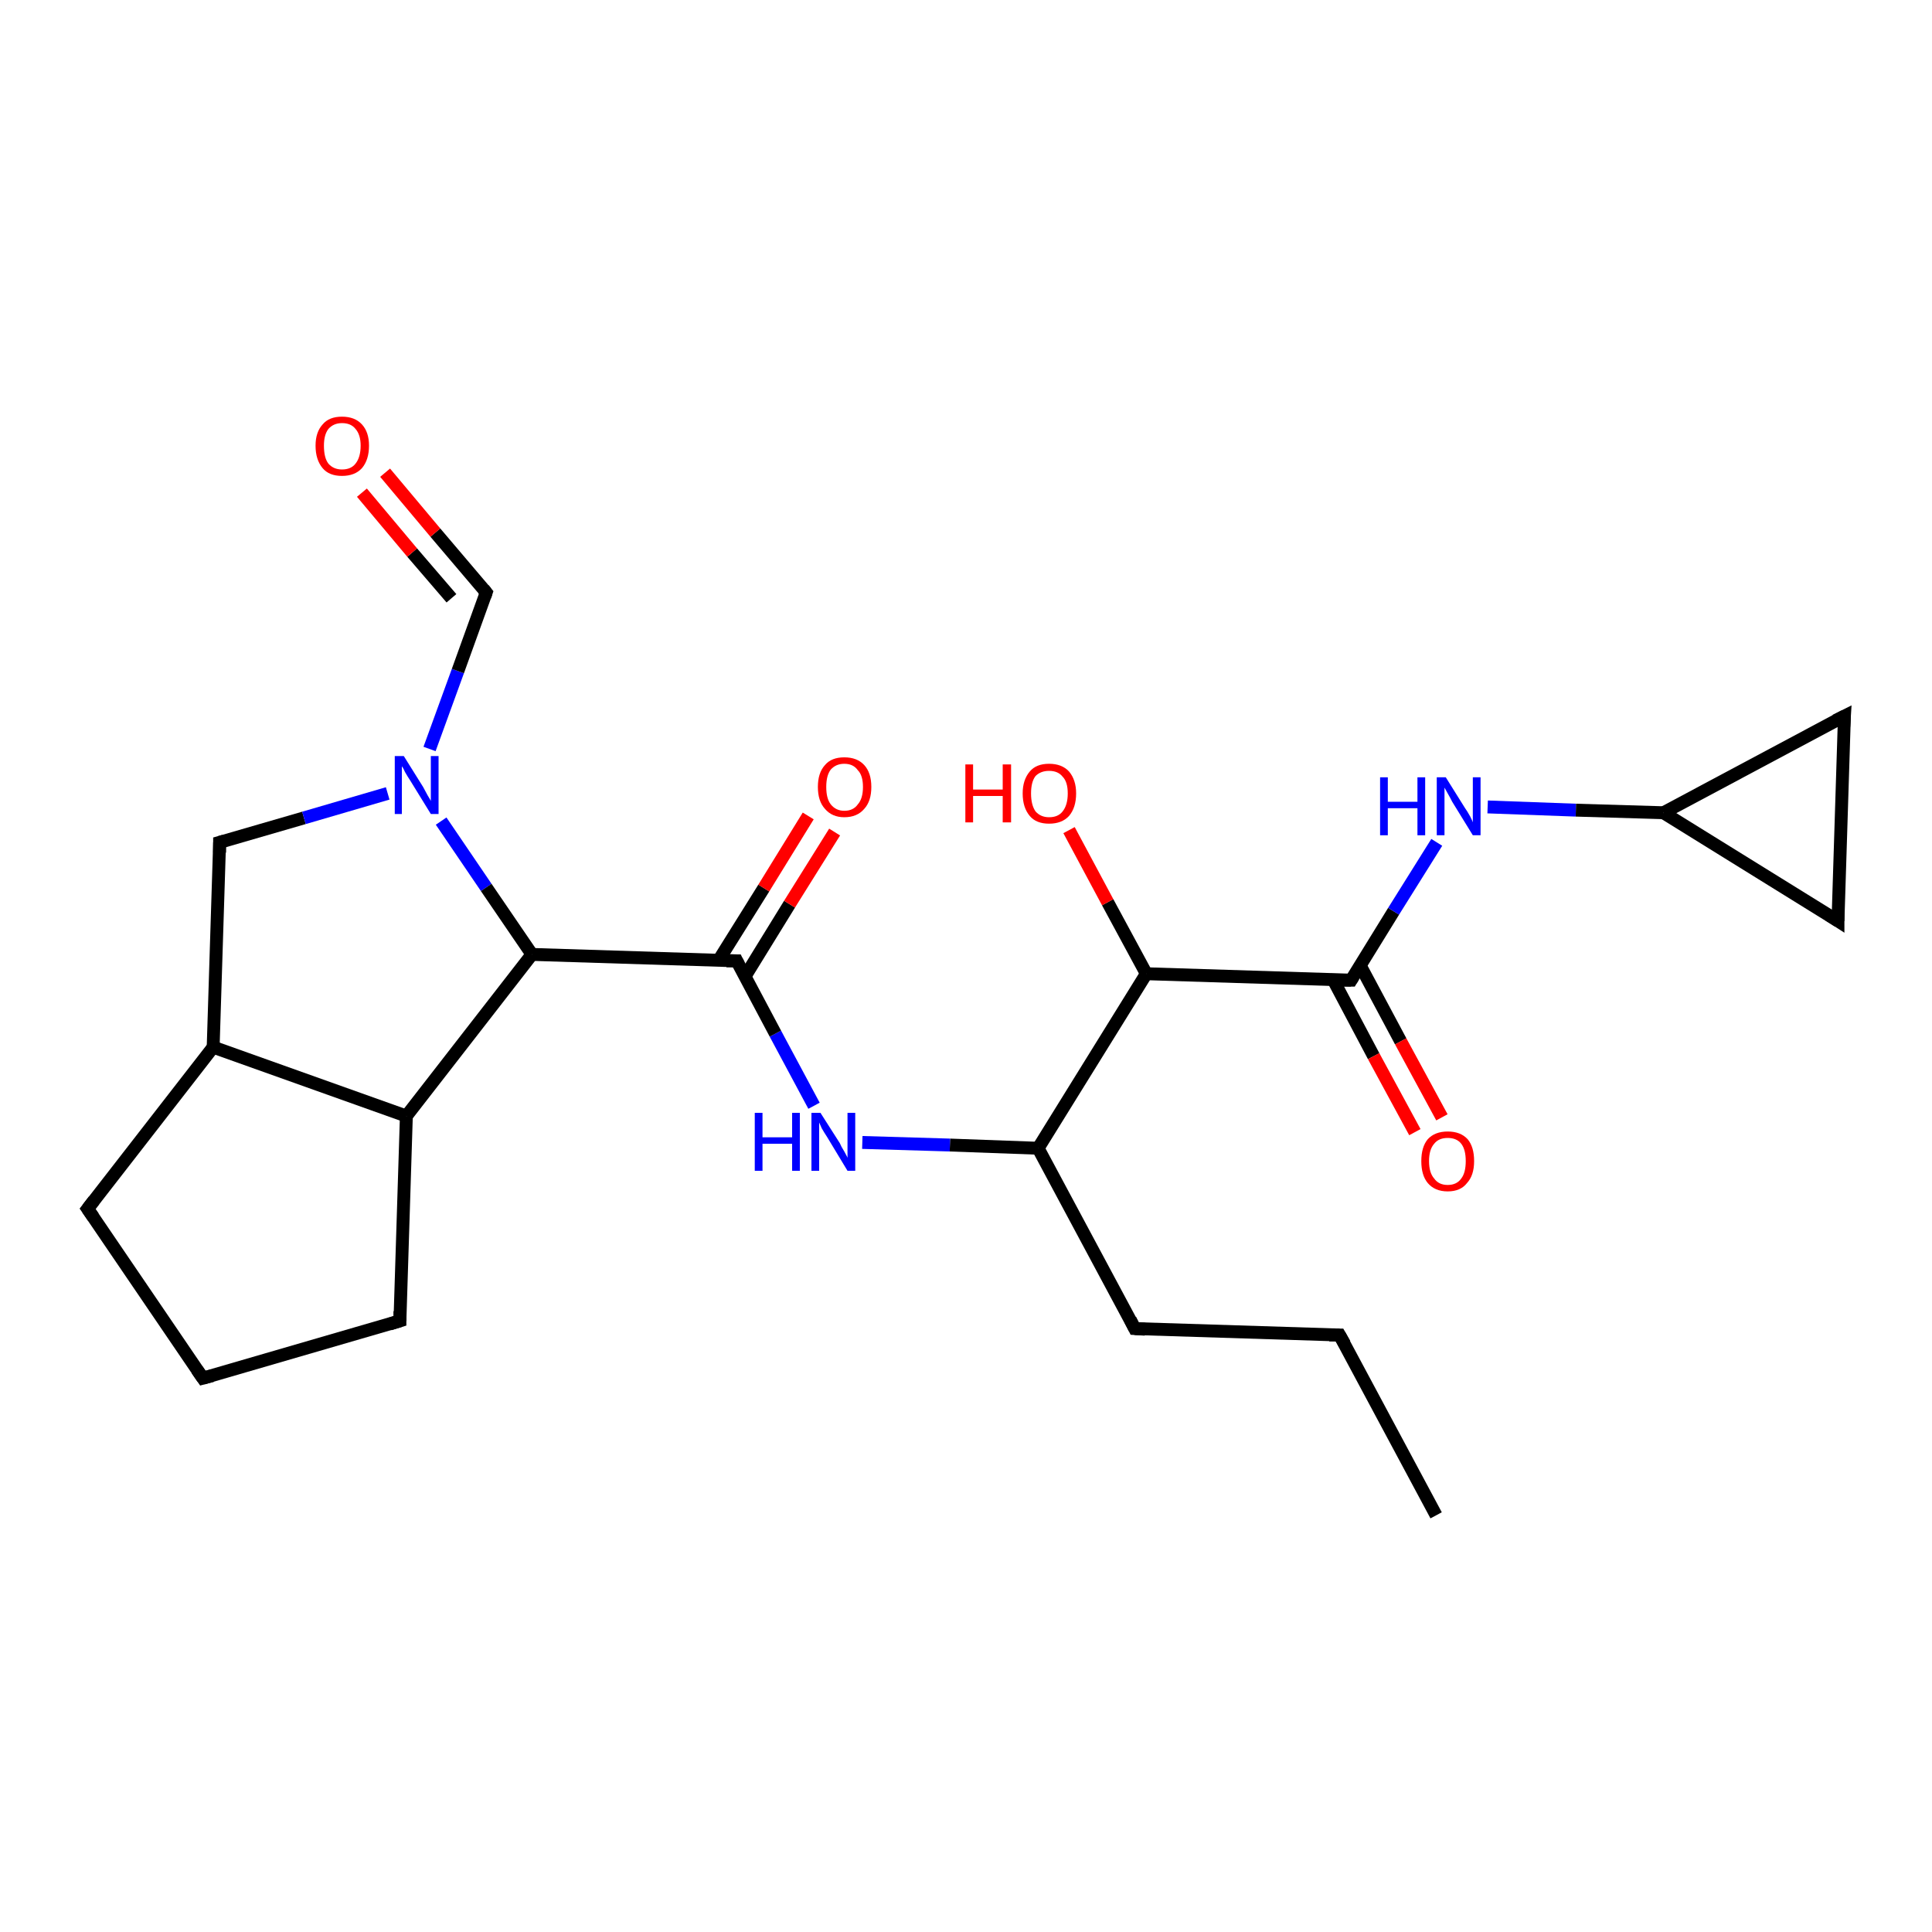 <?xml version='1.0' encoding='iso-8859-1'?>
<svg version='1.1' baseProfile='full'
              xmlns='http://www.w3.org/2000/svg'
                      xmlns:rdkit='http://www.rdkit.org/xml'
                      xmlns:xlink='http://www.w3.org/1999/xlink'
                  xml:space='preserve'
width='300px' height='300px' viewBox='0 0 300 300'>
<!-- END OF HEADER -->
<rect style='opacity:1.0;fill:#FFFFFF;stroke:none' width='300.0' height='300.0' x='0.0' y='0.0'> </rect>
<path class='bond-0 atom-0 atom-1' d='M 223.0,235.3 L 208.0,207.3' style='fill:none;fill-rule:evenodd;stroke:#000000;stroke-width:2.0px;stroke-linecap:butt;stroke-linejoin:miter;stroke-opacity:1' />
<path class='bond-1 atom-1 atom-2' d='M 208.0,207.3 L 176.2,206.3' style='fill:none;fill-rule:evenodd;stroke:#000000;stroke-width:2.0px;stroke-linecap:butt;stroke-linejoin:miter;stroke-opacity:1' />
<path class='bond-2 atom-2 atom-3' d='M 176.2,206.3 L 161.2,178.3' style='fill:none;fill-rule:evenodd;stroke:#000000;stroke-width:2.0px;stroke-linecap:butt;stroke-linejoin:miter;stroke-opacity:1' />
<path class='bond-3 atom-3 atom-4' d='M 161.2,178.3 L 147.5,177.8' style='fill:none;fill-rule:evenodd;stroke:#000000;stroke-width:2.0px;stroke-linecap:butt;stroke-linejoin:miter;stroke-opacity:1' />
<path class='bond-3 atom-3 atom-4' d='M 147.5,177.8 L 133.9,177.4' style='fill:none;fill-rule:evenodd;stroke:#0000FF;stroke-width:2.0px;stroke-linecap:butt;stroke-linejoin:miter;stroke-opacity:1' />
<path class='bond-4 atom-4 atom-5' d='M 126.4,171.7 L 120.4,160.5' style='fill:none;fill-rule:evenodd;stroke:#0000FF;stroke-width:2.0px;stroke-linecap:butt;stroke-linejoin:miter;stroke-opacity:1' />
<path class='bond-4 atom-4 atom-5' d='M 120.4,160.5 L 114.4,149.2' style='fill:none;fill-rule:evenodd;stroke:#000000;stroke-width:2.0px;stroke-linecap:butt;stroke-linejoin:miter;stroke-opacity:1' />
<path class='bond-5 atom-5 atom-6' d='M 115.7,151.6 L 122.6,140.4' style='fill:none;fill-rule:evenodd;stroke:#000000;stroke-width:2.0px;stroke-linecap:butt;stroke-linejoin:miter;stroke-opacity:1' />
<path class='bond-5 atom-5 atom-6' d='M 122.6,140.4 L 129.6,129.2' style='fill:none;fill-rule:evenodd;stroke:#FF0000;stroke-width:2.0px;stroke-linecap:butt;stroke-linejoin:miter;stroke-opacity:1' />
<path class='bond-5 atom-5 atom-6' d='M 111.6,149.1 L 118.6,137.9' style='fill:none;fill-rule:evenodd;stroke:#000000;stroke-width:2.0px;stroke-linecap:butt;stroke-linejoin:miter;stroke-opacity:1' />
<path class='bond-5 atom-5 atom-6' d='M 118.6,137.9 L 125.5,126.7' style='fill:none;fill-rule:evenodd;stroke:#FF0000;stroke-width:2.0px;stroke-linecap:butt;stroke-linejoin:miter;stroke-opacity:1' />
<path class='bond-6 atom-5 atom-7' d='M 114.4,149.2 L 82.6,148.2' style='fill:none;fill-rule:evenodd;stroke:#000000;stroke-width:2.0px;stroke-linecap:butt;stroke-linejoin:miter;stroke-opacity:1' />
<path class='bond-7 atom-7 atom-8' d='M 82.6,148.2 L 63.1,173.3' style='fill:none;fill-rule:evenodd;stroke:#000000;stroke-width:2.0px;stroke-linecap:butt;stroke-linejoin:miter;stroke-opacity:1' />
<path class='bond-8 atom-8 atom-9' d='M 63.1,173.3 L 62.1,205.1' style='fill:none;fill-rule:evenodd;stroke:#000000;stroke-width:2.0px;stroke-linecap:butt;stroke-linejoin:miter;stroke-opacity:1' />
<path class='bond-9 atom-9 atom-10' d='M 62.1,205.1 L 31.5,214.0' style='fill:none;fill-rule:evenodd;stroke:#000000;stroke-width:2.0px;stroke-linecap:butt;stroke-linejoin:miter;stroke-opacity:1' />
<path class='bond-10 atom-10 atom-11' d='M 31.5,214.0 L 13.6,187.7' style='fill:none;fill-rule:evenodd;stroke:#000000;stroke-width:2.0px;stroke-linecap:butt;stroke-linejoin:miter;stroke-opacity:1' />
<path class='bond-11 atom-11 atom-12' d='M 13.6,187.7 L 33.1,162.6' style='fill:none;fill-rule:evenodd;stroke:#000000;stroke-width:2.0px;stroke-linecap:butt;stroke-linejoin:miter;stroke-opacity:1' />
<path class='bond-12 atom-12 atom-13' d='M 33.1,162.6 L 34.1,130.8' style='fill:none;fill-rule:evenodd;stroke:#000000;stroke-width:2.0px;stroke-linecap:butt;stroke-linejoin:miter;stroke-opacity:1' />
<path class='bond-13 atom-13 atom-14' d='M 34.1,130.8 L 47.2,127.0' style='fill:none;fill-rule:evenodd;stroke:#000000;stroke-width:2.0px;stroke-linecap:butt;stroke-linejoin:miter;stroke-opacity:1' />
<path class='bond-13 atom-13 atom-14' d='M 47.2,127.0 L 60.2,123.2' style='fill:none;fill-rule:evenodd;stroke:#0000FF;stroke-width:2.0px;stroke-linecap:butt;stroke-linejoin:miter;stroke-opacity:1' />
<path class='bond-14 atom-14 atom-15' d='M 66.7,116.3 L 71.1,104.2' style='fill:none;fill-rule:evenodd;stroke:#0000FF;stroke-width:2.0px;stroke-linecap:butt;stroke-linejoin:miter;stroke-opacity:1' />
<path class='bond-14 atom-14 atom-15' d='M 71.1,104.2 L 75.5,92.0' style='fill:none;fill-rule:evenodd;stroke:#000000;stroke-width:2.0px;stroke-linecap:butt;stroke-linejoin:miter;stroke-opacity:1' />
<path class='bond-15 atom-15 atom-16' d='M 75.5,92.0 L 67.6,82.7' style='fill:none;fill-rule:evenodd;stroke:#000000;stroke-width:2.0px;stroke-linecap:butt;stroke-linejoin:miter;stroke-opacity:1' />
<path class='bond-15 atom-15 atom-16' d='M 67.6,82.7 L 59.8,73.4' style='fill:none;fill-rule:evenodd;stroke:#FF0000;stroke-width:2.0px;stroke-linecap:butt;stroke-linejoin:miter;stroke-opacity:1' />
<path class='bond-15 atom-15 atom-16' d='M 70.1,92.9 L 64.0,85.8' style='fill:none;fill-rule:evenodd;stroke:#000000;stroke-width:2.0px;stroke-linecap:butt;stroke-linejoin:miter;stroke-opacity:1' />
<path class='bond-15 atom-15 atom-16' d='M 64.0,85.8 L 56.2,76.5' style='fill:none;fill-rule:evenodd;stroke:#FF0000;stroke-width:2.0px;stroke-linecap:butt;stroke-linejoin:miter;stroke-opacity:1' />
<path class='bond-16 atom-3 atom-17' d='M 161.2,178.3 L 178.0,151.2' style='fill:none;fill-rule:evenodd;stroke:#000000;stroke-width:2.0px;stroke-linecap:butt;stroke-linejoin:miter;stroke-opacity:1' />
<path class='bond-17 atom-17 atom-18' d='M 178.0,151.2 L 172.0,140.1' style='fill:none;fill-rule:evenodd;stroke:#000000;stroke-width:2.0px;stroke-linecap:butt;stroke-linejoin:miter;stroke-opacity:1' />
<path class='bond-17 atom-17 atom-18' d='M 172.0,140.1 L 166.0,128.9' style='fill:none;fill-rule:evenodd;stroke:#FF0000;stroke-width:2.0px;stroke-linecap:butt;stroke-linejoin:miter;stroke-opacity:1' />
<path class='bond-18 atom-17 atom-19' d='M 178.0,151.2 L 209.8,152.2' style='fill:none;fill-rule:evenodd;stroke:#000000;stroke-width:2.0px;stroke-linecap:butt;stroke-linejoin:miter;stroke-opacity:1' />
<path class='bond-19 atom-19 atom-20' d='M 207.0,152.1 L 213.3,164.0' style='fill:none;fill-rule:evenodd;stroke:#000000;stroke-width:2.0px;stroke-linecap:butt;stroke-linejoin:miter;stroke-opacity:1' />
<path class='bond-19 atom-19 atom-20' d='M 213.3,164.0 L 219.7,175.8' style='fill:none;fill-rule:evenodd;stroke:#FF0000;stroke-width:2.0px;stroke-linecap:butt;stroke-linejoin:miter;stroke-opacity:1' />
<path class='bond-19 atom-19 atom-20' d='M 211.2,149.9 L 217.5,161.7' style='fill:none;fill-rule:evenodd;stroke:#000000;stroke-width:2.0px;stroke-linecap:butt;stroke-linejoin:miter;stroke-opacity:1' />
<path class='bond-19 atom-19 atom-20' d='M 217.5,161.7 L 223.9,173.5' style='fill:none;fill-rule:evenodd;stroke:#FF0000;stroke-width:2.0px;stroke-linecap:butt;stroke-linejoin:miter;stroke-opacity:1' />
<path class='bond-20 atom-19 atom-21' d='M 209.8,152.2 L 216.4,141.5' style='fill:none;fill-rule:evenodd;stroke:#000000;stroke-width:2.0px;stroke-linecap:butt;stroke-linejoin:miter;stroke-opacity:1' />
<path class='bond-20 atom-19 atom-21' d='M 216.4,141.5 L 223.1,130.8' style='fill:none;fill-rule:evenodd;stroke:#0000FF;stroke-width:2.0px;stroke-linecap:butt;stroke-linejoin:miter;stroke-opacity:1' />
<path class='bond-21 atom-21 atom-22' d='M 231.0,125.3 L 244.7,125.8' style='fill:none;fill-rule:evenodd;stroke:#0000FF;stroke-width:2.0px;stroke-linecap:butt;stroke-linejoin:miter;stroke-opacity:1' />
<path class='bond-21 atom-21 atom-22' d='M 244.7,125.8 L 258.3,126.2' style='fill:none;fill-rule:evenodd;stroke:#000000;stroke-width:2.0px;stroke-linecap:butt;stroke-linejoin:miter;stroke-opacity:1' />
<path class='bond-22 atom-22 atom-23' d='M 258.3,126.2 L 286.4,111.2' style='fill:none;fill-rule:evenodd;stroke:#000000;stroke-width:2.0px;stroke-linecap:butt;stroke-linejoin:miter;stroke-opacity:1' />
<path class='bond-23 atom-23 atom-24' d='M 286.4,111.2 L 285.4,143.0' style='fill:none;fill-rule:evenodd;stroke:#000000;stroke-width:2.0px;stroke-linecap:butt;stroke-linejoin:miter;stroke-opacity:1' />
<path class='bond-24 atom-14 atom-7' d='M 68.5,127.5 L 75.5,137.8' style='fill:none;fill-rule:evenodd;stroke:#0000FF;stroke-width:2.0px;stroke-linecap:butt;stroke-linejoin:miter;stroke-opacity:1' />
<path class='bond-24 atom-14 atom-7' d='M 75.5,137.8 L 82.6,148.2' style='fill:none;fill-rule:evenodd;stroke:#000000;stroke-width:2.0px;stroke-linecap:butt;stroke-linejoin:miter;stroke-opacity:1' />
<path class='bond-25 atom-12 atom-8' d='M 33.1,162.6 L 63.1,173.3' style='fill:none;fill-rule:evenodd;stroke:#000000;stroke-width:2.0px;stroke-linecap:butt;stroke-linejoin:miter;stroke-opacity:1' />
<path class='bond-26 atom-24 atom-22' d='M 285.4,143.0 L 258.3,126.2' style='fill:none;fill-rule:evenodd;stroke:#000000;stroke-width:2.0px;stroke-linecap:butt;stroke-linejoin:miter;stroke-opacity:1' />
<path d='M 208.8,208.7 L 208.0,207.3 L 206.4,207.3' style='fill:none;stroke:#000000;stroke-width:2.0px;stroke-linecap:butt;stroke-linejoin:miter;stroke-opacity:1;' />
<path d='M 177.8,206.4 L 176.2,206.3 L 175.5,204.9' style='fill:none;stroke:#000000;stroke-width:2.0px;stroke-linecap:butt;stroke-linejoin:miter;stroke-opacity:1;' />
<path d='M 114.7,149.8 L 114.4,149.2 L 112.8,149.2' style='fill:none;stroke:#000000;stroke-width:2.0px;stroke-linecap:butt;stroke-linejoin:miter;stroke-opacity:1;' />
<path d='M 62.1,203.6 L 62.1,205.1 L 60.5,205.6' style='fill:none;stroke:#000000;stroke-width:2.0px;stroke-linecap:butt;stroke-linejoin:miter;stroke-opacity:1;' />
<path d='M 33.0,213.6 L 31.5,214.0 L 30.6,212.7' style='fill:none;stroke:#000000;stroke-width:2.0px;stroke-linecap:butt;stroke-linejoin:miter;stroke-opacity:1;' />
<path d='M 14.5,189.0 L 13.6,187.7 L 14.6,186.4' style='fill:none;stroke:#000000;stroke-width:2.0px;stroke-linecap:butt;stroke-linejoin:miter;stroke-opacity:1;' />
<path d='M 34.1,132.4 L 34.1,130.8 L 34.8,130.6' style='fill:none;stroke:#000000;stroke-width:2.0px;stroke-linecap:butt;stroke-linejoin:miter;stroke-opacity:1;' />
<path d='M 75.3,92.6 L 75.5,92.0 L 75.1,91.5' style='fill:none;stroke:#000000;stroke-width:2.0px;stroke-linecap:butt;stroke-linejoin:miter;stroke-opacity:1;' />
<path d='M 208.2,152.2 L 209.8,152.2 L 210.1,151.7' style='fill:none;stroke:#000000;stroke-width:2.0px;stroke-linecap:butt;stroke-linejoin:miter;stroke-opacity:1;' />
<path d='M 285.0,111.9 L 286.4,111.2 L 286.3,112.8' style='fill:none;stroke:#000000;stroke-width:2.0px;stroke-linecap:butt;stroke-linejoin:miter;stroke-opacity:1;' />
<path d='M 285.4,141.4 L 285.4,143.0 L 284.0,142.1' style='fill:none;stroke:#000000;stroke-width:2.0px;stroke-linecap:butt;stroke-linejoin:miter;stroke-opacity:1;' />
<path class='atom-4' d='M 117.2 172.8
L 118.4 172.8
L 118.4 176.6
L 123.0 176.6
L 123.0 172.8
L 124.2 172.8
L 124.2 181.8
L 123.0 181.8
L 123.0 177.6
L 118.4 177.6
L 118.4 181.8
L 117.2 181.8
L 117.2 172.8
' fill='#0000FF'/>
<path class='atom-4' d='M 127.4 172.8
L 130.4 177.5
Q 130.6 178.0, 131.1 178.8
Q 131.6 179.7, 131.6 179.8
L 131.6 172.8
L 132.8 172.8
L 132.8 181.8
L 131.6 181.8
L 128.4 176.5
Q 128.0 175.9, 127.6 175.2
Q 127.3 174.5, 127.2 174.3
L 127.2 181.8
L 126.0 181.8
L 126.0 172.8
L 127.4 172.8
' fill='#0000FF'/>
<path class='atom-6' d='M 127.0 122.2
Q 127.0 120.0, 128.1 118.8
Q 129.1 117.6, 131.1 117.6
Q 133.1 117.6, 134.2 118.8
Q 135.3 120.0, 135.3 122.2
Q 135.3 124.4, 134.2 125.6
Q 133.1 126.9, 131.1 126.9
Q 129.2 126.9, 128.1 125.6
Q 127.0 124.4, 127.0 122.2
M 131.1 125.9
Q 132.5 125.9, 133.2 124.9
Q 134.0 124.0, 134.0 122.2
Q 134.0 120.4, 133.2 119.6
Q 132.5 118.6, 131.1 118.6
Q 129.8 118.6, 129.0 119.5
Q 128.3 120.4, 128.3 122.2
Q 128.3 124.0, 129.0 124.9
Q 129.8 125.9, 131.1 125.9
' fill='#FF0000'/>
<path class='atom-14' d='M 62.7 117.4
L 65.7 122.2
Q 65.9 122.6, 66.4 123.5
Q 66.9 124.3, 66.9 124.4
L 66.9 117.4
L 68.1 117.4
L 68.1 126.4
L 66.9 126.4
L 63.7 121.2
Q 63.3 120.6, 62.9 119.9
Q 62.6 119.2, 62.4 119.0
L 62.4 126.4
L 61.3 126.4
L 61.3 117.4
L 62.7 117.4
' fill='#0000FF'/>
<path class='atom-16' d='M 49.0 69.2
Q 49.0 67.1, 50.1 65.9
Q 51.1 64.7, 53.1 64.7
Q 55.1 64.7, 56.2 65.9
Q 57.3 67.1, 57.3 69.2
Q 57.3 71.4, 56.2 72.7
Q 55.1 73.9, 53.1 73.9
Q 51.1 73.9, 50.1 72.7
Q 49.0 71.4, 49.0 69.2
M 53.1 72.9
Q 54.5 72.9, 55.2 72.0
Q 56.0 71.0, 56.0 69.2
Q 56.0 67.5, 55.2 66.6
Q 54.5 65.7, 53.1 65.7
Q 51.8 65.7, 51.0 66.6
Q 50.3 67.5, 50.3 69.2
Q 50.3 71.1, 51.0 72.0
Q 51.8 72.9, 53.1 72.9
' fill='#FF0000'/>
<path class='atom-18' d='M 149.9 118.7
L 151.1 118.7
L 151.1 122.6
L 155.7 122.6
L 155.7 118.7
L 157.0 118.7
L 157.0 127.7
L 155.7 127.7
L 155.7 123.6
L 151.1 123.6
L 151.1 127.7
L 149.9 127.7
L 149.9 118.7
' fill='#FF0000'/>
<path class='atom-18' d='M 158.8 123.2
Q 158.8 121.1, 159.9 119.8
Q 160.9 118.6, 162.9 118.6
Q 164.9 118.6, 166.0 119.8
Q 167.1 121.1, 167.1 123.2
Q 167.1 125.4, 166.0 126.7
Q 164.9 127.9, 162.9 127.9
Q 160.9 127.9, 159.9 126.7
Q 158.8 125.4, 158.8 123.2
M 162.9 126.9
Q 164.3 126.9, 165.0 126.0
Q 165.8 125.0, 165.8 123.2
Q 165.8 121.4, 165.0 120.6
Q 164.3 119.7, 162.9 119.7
Q 161.6 119.7, 160.8 120.5
Q 160.1 121.4, 160.1 123.2
Q 160.1 125.0, 160.8 126.0
Q 161.6 126.9, 162.9 126.9
' fill='#FF0000'/>
<path class='atom-20' d='M 220.7 180.3
Q 220.7 178.1, 221.7 176.9
Q 222.8 175.7, 224.8 175.7
Q 226.8 175.7, 227.9 176.9
Q 228.9 178.1, 228.9 180.3
Q 228.9 182.5, 227.8 183.7
Q 226.8 185.0, 224.8 185.0
Q 222.8 185.0, 221.7 183.7
Q 220.7 182.5, 220.7 180.3
M 224.8 184.0
Q 226.2 184.0, 226.9 183.0
Q 227.6 182.1, 227.6 180.3
Q 227.6 178.5, 226.9 177.6
Q 226.2 176.7, 224.8 176.7
Q 223.4 176.7, 222.7 177.6
Q 221.9 178.5, 221.9 180.3
Q 221.9 182.1, 222.7 183.0
Q 223.4 184.0, 224.8 184.0
' fill='#FF0000'/>
<path class='atom-21' d='M 214.3 120.7
L 215.5 120.7
L 215.5 124.5
L 220.1 124.5
L 220.1 120.7
L 221.3 120.7
L 221.3 129.7
L 220.1 129.7
L 220.1 125.5
L 215.5 125.5
L 215.5 129.7
L 214.3 129.7
L 214.3 120.7
' fill='#0000FF'/>
<path class='atom-21' d='M 224.5 120.7
L 227.5 125.5
Q 227.8 125.9, 228.3 126.8
Q 228.7 127.6, 228.7 127.7
L 228.7 120.7
L 229.9 120.7
L 229.9 129.7
L 228.7 129.7
L 225.5 124.5
Q 225.2 123.9, 224.8 123.2
Q 224.4 122.5, 224.3 122.3
L 224.3 129.7
L 223.1 129.7
L 223.1 120.7
L 224.5 120.7
' fill='#0000FF'/>
</svg>

